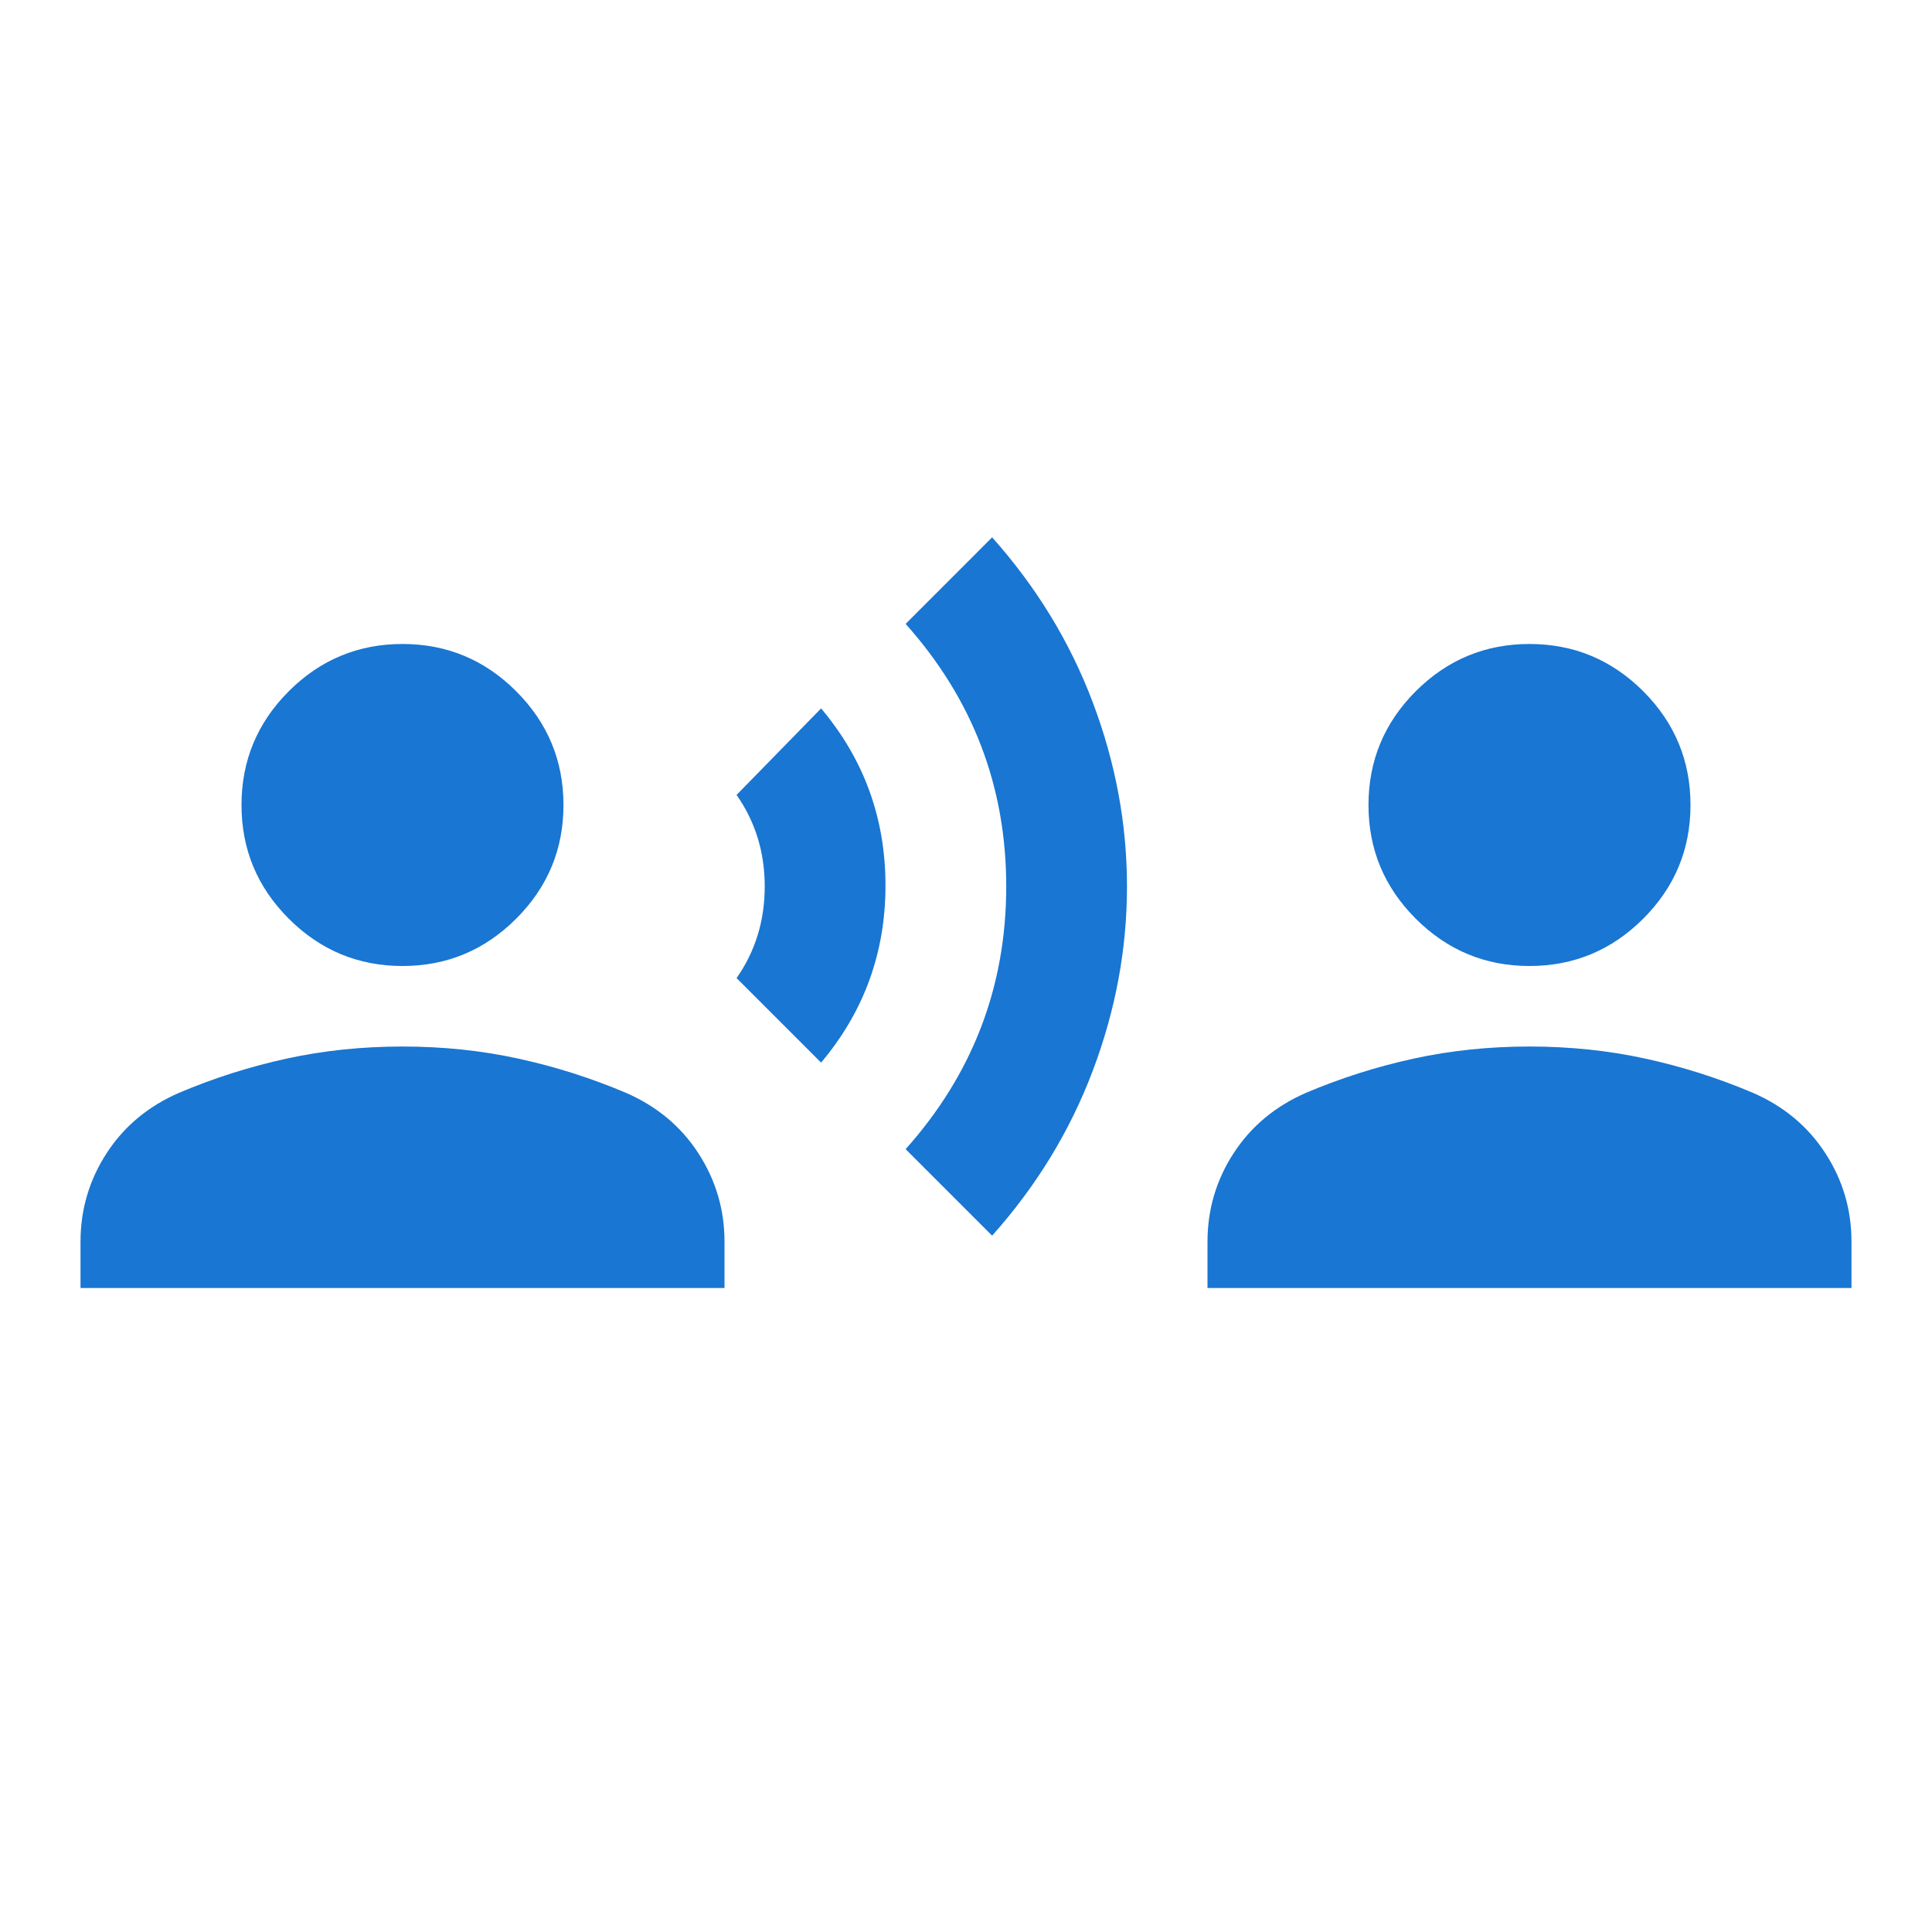 <svg width="40" height="40" viewBox="0 0 40 40" fill="none" xmlns="http://www.w3.org/2000/svg">
<mask id="mask0_78_84" style="mask-type:alpha" maskUnits="userSpaceOnUse" x="0" y="0" width="40" height="40">
<rect width="40" height="40" fill="#D9D9D9"/>
</mask>
<g mask="url(#mask0_78_84)">
<path d="M17 22L15.25 20.25C15.639 19.694 15.833 19.062 15.833 18.353C15.833 17.646 15.639 17.014 15.25 16.458L17 14.667C17.889 15.722 18.333 16.944 18.333 18.333C18.333 19.722 17.889 20.944 17 22ZM20.541 25.583L18.75 23.792C20.139 22.236 20.833 20.423 20.833 18.353C20.833 16.284 20.139 14.472 18.75 12.917L20.541 11.125C21.458 12.153 22.153 13.292 22.625 14.542C23.097 15.792 23.333 17.062 23.333 18.353C23.333 19.646 23.097 20.917 22.625 22.167C22.153 23.417 21.458 24.556 20.541 25.583ZM8.333 20C7.417 20 6.631 19.673 5.978 19.02C5.326 18.368 5 17.583 5 16.667C5 15.75 5.326 14.965 5.978 14.312C6.631 13.659 7.417 13.333 8.333 13.333C9.25 13.333 10.034 13.659 10.687 14.312C11.34 14.965 11.666 15.75 11.666 16.667C11.666 17.583 11.34 18.368 10.687 19.02C10.034 19.673 9.25 20 8.333 20ZM1.667 26.667V25.708C1.667 25.042 1.847 24.431 2.208 23.875C2.569 23.319 3.069 22.903 3.708 22.625C4.43 22.319 5.173 22.083 5.936 21.917C6.701 21.75 7.5 21.667 8.333 21.667C9.166 21.667 9.965 21.75 10.73 21.917C11.493 22.083 12.236 22.319 12.958 22.625C13.597 22.903 14.097 23.319 14.458 23.875C14.819 24.431 15 25.042 15 25.708V26.667H1.667ZM31.666 20C30.75 20 29.965 19.673 29.311 19.02C28.659 18.368 28.333 17.583 28.333 16.667C28.333 15.75 28.659 14.965 29.311 14.312C29.965 13.659 30.75 13.333 31.666 13.333C32.583 13.333 33.368 13.659 34.022 14.312C34.674 14.965 35 15.75 35 16.667C35 17.583 34.674 18.368 34.022 19.02C33.368 19.673 32.583 20 31.666 20ZM25 26.667V25.708C25 25.042 25.18 24.431 25.541 23.875C25.903 23.319 26.403 22.903 27.041 22.625C27.764 22.319 28.506 22.083 29.27 21.917C30.034 21.75 30.833 21.667 31.666 21.667C32.5 21.667 33.299 21.75 34.063 21.917C34.827 22.083 35.569 22.319 36.291 22.625C36.93 22.903 37.43 23.319 37.791 23.875C38.153 24.431 38.333 25.042 38.333 25.708V26.667H25Z" fill="#1976D2"/>
</g>
</svg>
